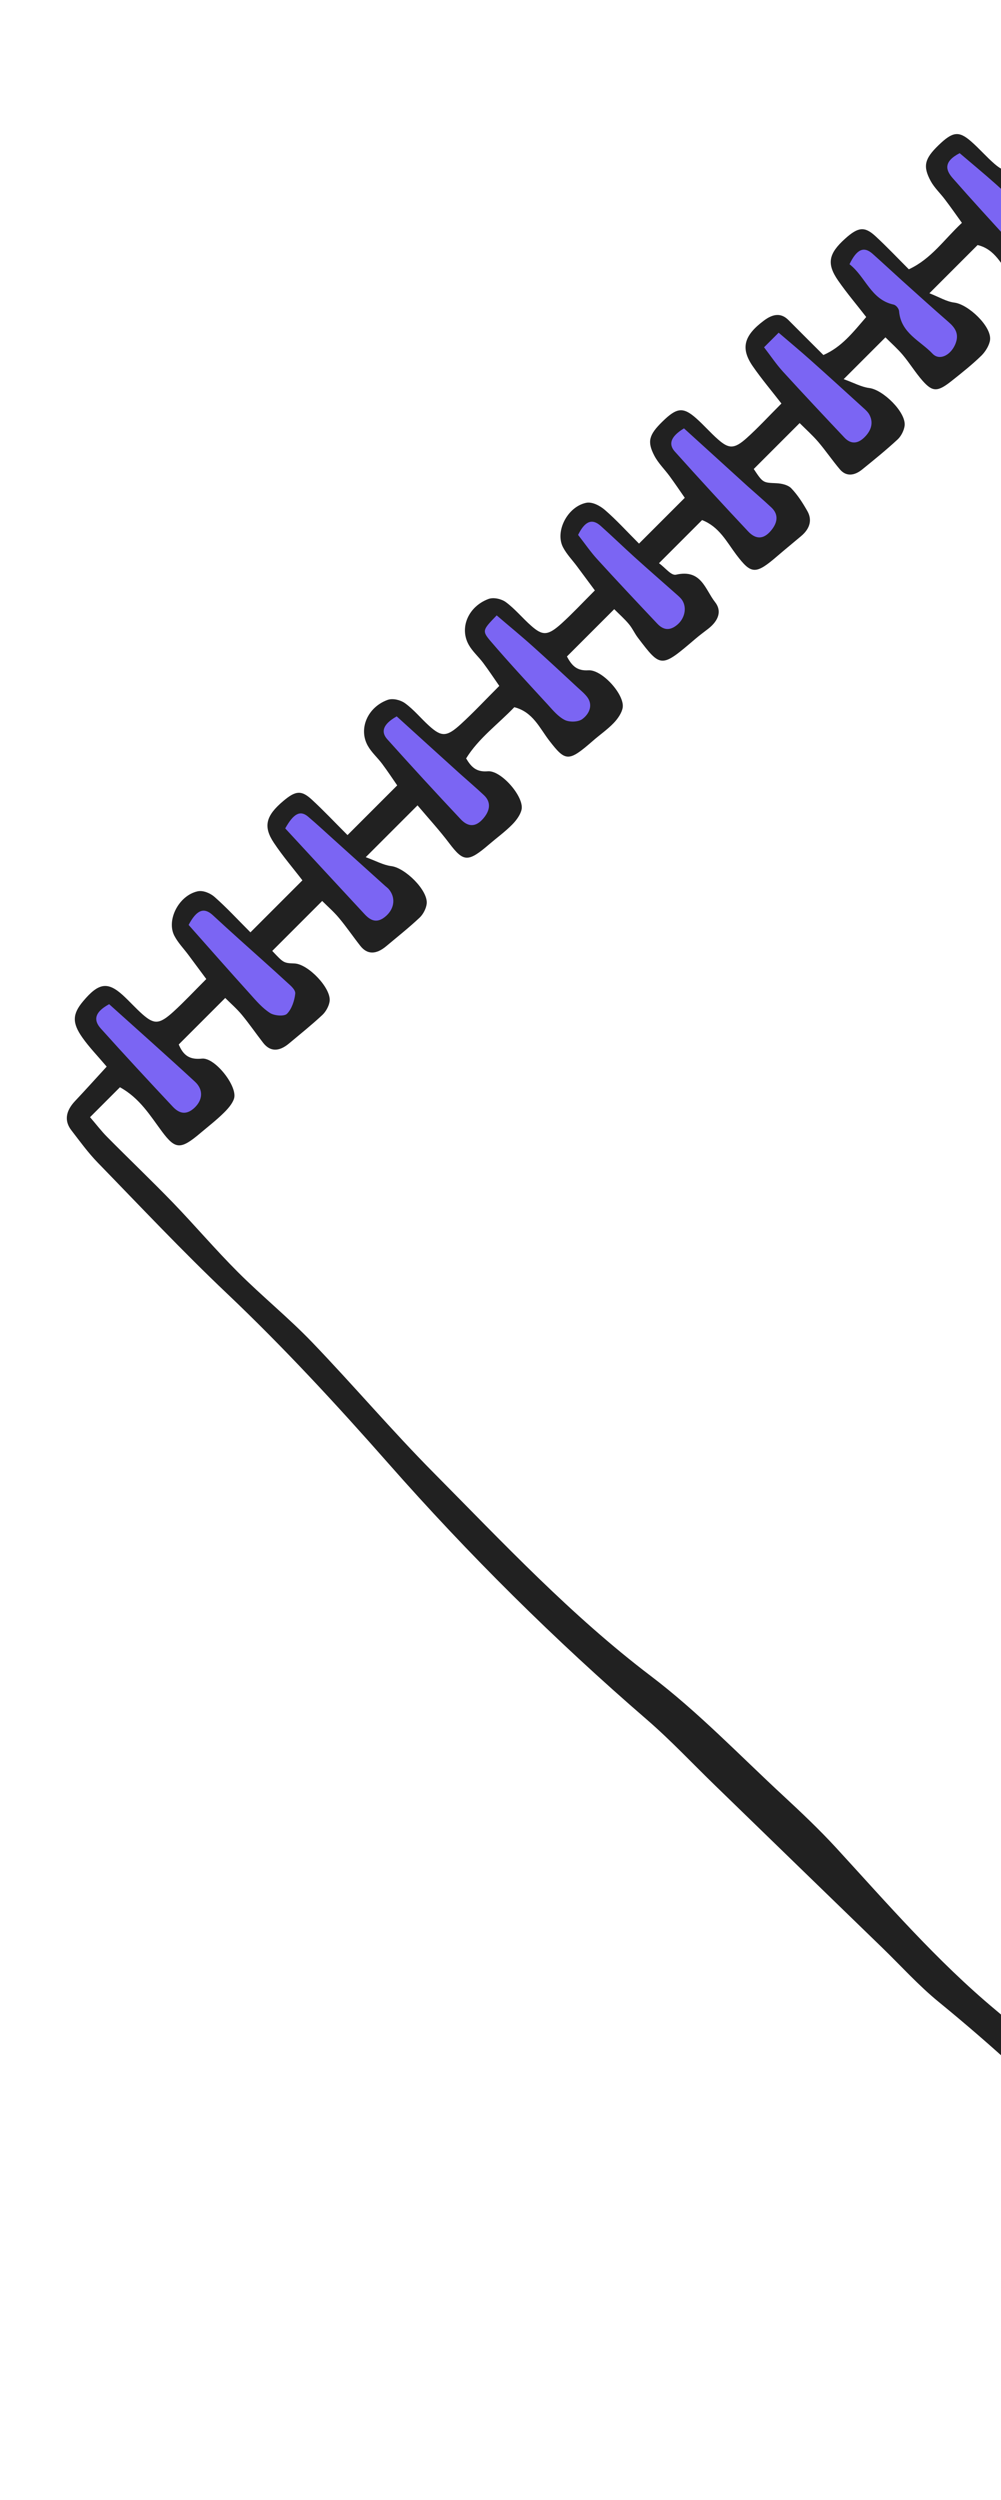 <svg width="139" height="347" viewBox="0 0 139 347" fill="none" xmlns="http://www.w3.org/2000/svg">
<g clip-path="url(#clip0)">
<path d="M13.648 144.783L24.14 156.8L30.029 152.823L29.167 150.477L24.137 146.36L17.286 139.61L14.077 138.126L11.971 141.671L13.648 144.783Z" fill="#7B65F3"/>
<path d="M44.009 139.266L38.599 143.386L31.797 138.216L27.341 132.183L25.472 127.969L26.62 124.138L30.451 125.286L36.009 131.127L41.71 136.489L44.009 139.266Z" fill="#7B65F3"/>
<path d="M38.398 116.184L51.334 130.499L57.031 125.421L55.881 124.032L43.043 112.878L40.935 111.202L38.493 114.124L38.398 116.184Z" fill="#7B65F3"/>
<path d="M51.899 102.482L64.691 117.277L69.766 112.534L69.718 110.953L60.137 102.863L56.065 99.033L54.149 98.459L52.473 100.567L51.899 102.482Z" fill="#7B65F3"/>
<path d="M68.322 91.222L78.479 102.617L84.655 97.682L69.23 84.709L67.027 85.093L65.16 86.099L66.022 88.445L68.322 91.222Z" fill="#7B65F3"/>
<path d="M81.2 77.856L92.172 90.017L97.39 84.795L84.024 71.917L81.629 71.2L78.709 73.978L81.2 77.856Z" fill="#7B65F3"/>
<path d="M95.085 66.358L104.906 77.13L110.604 72.052L98.244 61.041L94.7 58.935L93.263 58.504L91.3 61.57L95.085 66.358Z" fill="#7B65F3"/>
<path d="M105.664 50.215L118.599 64.53L119.078 64.674L123.003 58.542L108.2 45.233L104.465 47.246L105.664 50.215Z" fill="#7B65F3"/>
<path d="M116.531 38.334L129.754 51.692L132.243 50.35L134.972 46.47L133.822 45.081L129.463 42.209L122.612 35.459L119.403 33.975L117.966 33.545L117.105 36.419L116.531 38.334Z" fill="#7B65F3"/>
<path d="M131.661 26.165L142.153 38.182L147.612 35.642L148.186 33.726L134.341 20.704L132.425 20.13L129.648 22.43L131.661 26.165Z" fill="#7B65F3"/>
<path d="M14.814 148.047C13.482 146.481 12.36 145.326 11.447 144.027C9.981 141.959 10.065 140.736 11.53 138.986C13.682 136.416 14.938 136.215 17.049 138.124C18.003 138.995 18.858 139.967 19.821 140.813C21.42 142.211 22.14 142.178 24.05 140.453C25.54 139.097 26.93 137.606 28.646 135.89C27.759 134.7 26.946 133.603 26.134 132.506C25.489 131.644 24.727 130.865 24.224 129.91C23.069 127.733 24.81 124.3 27.439 123.714C28.21 123.546 29.215 123.982 29.793 124.493C31.468 125.967 32.983 127.616 34.776 129.409C37.254 126.93 39.465 124.72 41.993 122.191C40.729 120.541 39.28 118.858 38.04 116.999C36.516 114.721 36.909 113.222 39.338 111.179C41.046 109.739 41.841 109.647 43.29 110.978C44.94 112.494 46.473 114.127 48.256 115.911C50.634 113.533 52.745 111.423 55.156 109.012C54.486 108.04 53.799 107.002 53.054 106.005C52.409 105.143 51.58 104.431 51.06 103.493C49.762 101.156 51.026 98.167 53.823 97.145C54.56 96.877 55.657 97.171 56.252 97.615C57.466 98.494 58.421 99.683 59.535 100.697C61.302 102.313 62.022 102.313 63.998 100.504C65.765 98.888 67.398 97.138 69.332 95.204C68.536 94.057 67.841 93.01 67.096 92.013C66.451 91.151 65.613 90.431 65.094 89.509C63.771 87.165 64.993 84.217 67.806 83.145C68.543 82.861 69.657 83.137 70.252 83.581C71.541 84.536 72.572 85.817 73.778 86.873C75.369 88.279 76.097 88.238 77.998 86.521C79.489 85.165 80.879 83.674 82.603 81.95C81.716 80.76 80.903 79.663 80.099 78.575C79.454 77.712 78.692 76.933 78.19 75.978C77.034 73.801 78.767 70.343 81.396 69.79C82.242 69.614 83.314 70.201 83.984 70.77C85.592 72.16 87.024 73.743 88.733 75.452C90.926 73.258 92.861 71.324 95.088 69.097C94.409 68.117 93.706 67.078 92.969 66.073C92.274 65.127 91.403 64.29 90.858 63.243C89.836 61.283 90.121 60.345 91.963 58.537C93.981 56.552 94.86 56.443 96.711 58.093C97.758 59.023 98.671 60.087 99.726 61.008C101.225 62.323 101.971 62.331 103.67 60.816C105.261 59.392 106.718 57.801 108.51 56.009C107.12 54.217 105.746 52.592 104.54 50.85C102.806 48.346 103.292 46.588 106.047 44.52C107.361 43.523 108.475 43.415 109.48 44.42C111.063 46.019 112.663 47.602 114.338 49.277C116.867 48.172 118.399 46.188 120.283 44.002C118.976 42.31 117.603 40.703 116.388 38.952C114.763 36.607 115.04 35.209 117.359 33.124C119.168 31.5 120.055 31.382 121.588 32.798C123.162 34.255 124.628 35.804 126.202 37.379C129.326 35.93 131.076 33.259 133.571 30.932C132.7 29.726 131.98 28.687 131.218 27.691C130.573 26.828 129.769 26.091 129.249 25.153C128.11 23.059 128.395 22.021 130.329 20.154C132.28 18.27 133.134 18.136 134.826 19.61C135.965 20.598 136.945 21.746 138.084 22.734C139.566 24.015 140.286 23.982 142.045 22.441C144.054 20.7 145.938 18.799 147.965 17.057C150.644 14.746 151.473 14.487 153.885 16.195C158.097 19.185 162.352 22.184 166.137 25.668C176.338 35.048 186.346 44.62 196.345 54.218C205.022 62.543 213.732 70.834 222.115 79.452C226.939 84.41 232.156 88.79 238.094 92.433C241.519 94.535 244.233 97.349 246.268 100.959C247.792 103.655 249.987 105.984 252.248 108.094C259.995 115.372 268.093 122.298 275.706 129.71C283.31 137.13 290.488 144.994 297.883 152.64C302.204 157.113 306.568 161.56 310.931 165.99C313.644 168.737 316.391 171.451 319.138 174.164C325.47 180.445 332.128 186.366 339.59 191.366C341.013 192.321 342.487 193.226 344.011 194.03C345.762 194.96 346.021 196.023 344.715 197.899C344.43 198.317 344.096 198.719 343.719 199.046C334.232 207.36 326.11 217.006 317.285 225.966C312.838 230.479 307.923 234.54 303.427 239.019C293.245 249.168 282.779 258.964 271.943 268.392C269.264 270.72 266.66 273.207 264.357 275.895C259.35 281.756 253.589 286.68 247.427 291.151C243.298 294.14 239.673 297.648 236.24 301.433C229.483 308.86 222.659 316.22 215.684 323.446C213.423 325.791 210.735 327.825 208.039 329.651C205.485 331.367 203.115 333.167 201.273 335.662C200.67 336.466 200.017 337.253 199.322 337.999C197.112 340.36 195.747 340.485 193.653 338.626C190.764 336.072 187.766 333.626 184.952 330.996C183.151 329.313 181.258 327.621 180.002 325.511C176.769 320.118 172.113 316.215 167.473 312.195C161.963 307.404 156.511 302.522 151.46 297.271C144.811 290.37 137.776 283.938 130.356 277.874C127.533 275.571 125.08 272.832 122.45 270.286C114.745 262.816 107.032 255.337 99.335 247.858C96.169 244.793 93.163 241.569 89.83 238.688C77.041 227.641 65.073 215.774 53.91 203.102C46.732 194.954 39.37 186.989 31.49 179.51C25.334 173.673 19.514 167.484 13.601 161.404C12.252 160.022 11.114 158.448 9.933 156.915C8.936 155.65 9.061 154.269 10.418 152.828C11.799 151.363 13.148 149.864 14.814 148.047ZM333.117 196.767C331.015 193.375 305.253 166.04 302.439 164.532C305.597 169.532 308.369 173.928 311.133 178.317C309.977 178.049 309.199 177.454 308.654 176.692C306.979 174.313 305.371 171.885 303.771 169.448C301.468 165.922 299.617 161.994 296.837 158.913C289.433 150.688 281.695 142.782 273.99 134.843C265.824 126.443 257.525 118.194 249.342 109.81C247.399 107.817 245.439 105.757 243.957 103.404C241.955 100.23 239.376 97.717 236.302 95.665C230.088 91.511 224.343 86.888 219.653 81.026C217.451 78.27 214.863 75.8 212.174 73.497C207.041 69.083 201.647 64.962 196.514 60.566C191.137 55.943 185.903 51.16 180.66 46.387C177.804 43.782 175.007 41.119 172.252 38.397C166.825 33.054 161.481 27.61 156.004 22.317C154.564 20.927 152.755 19.922 150.963 18.632C147.965 21.462 145.327 24.066 142.857 26.754C143.661 28.244 144.39 28.923 145.931 28.823C147.815 28.697 151.006 32.257 150.688 34.048C150.562 34.777 149.985 35.589 149.407 36.184C148.536 37.088 147.473 37.816 146.518 38.654C143.144 41.593 142.75 41.517 140.464 38.578C139.124 36.853 138.219 34.592 135.749 34.014C133.613 36.149 131.579 38.183 129.058 40.704C130.457 41.248 131.428 41.868 132.534 42.002C134.46 42.253 137.693 45.285 137.483 47.169C137.4 47.889 136.864 48.777 136.294 49.346C135.022 50.586 133.632 51.691 132.242 52.796C130.215 54.42 129.529 54.454 128.105 52.846C127.117 51.724 126.321 50.409 125.358 49.262C124.629 48.399 123.783 47.654 122.954 46.825C120.978 48.8 119.312 50.467 117.152 52.627C118.609 53.146 119.597 53.716 120.711 53.858C122.62 54.093 125.836 57.225 125.619 59.084C125.543 59.712 125.15 60.525 124.656 60.985C123.073 62.45 121.399 63.807 119.724 65.163C118.568 66.101 117.446 66.118 116.625 65.146C115.587 63.923 114.674 62.575 113.635 61.352C112.84 60.423 111.919 59.602 111.039 58.723C108.703 61.059 106.668 63.094 104.667 65.095C105.957 67.054 105.974 66.987 107.816 67.071C108.553 67.105 109.424 67.306 109.876 67.775C110.756 68.688 111.467 69.802 112.104 70.924C112.782 72.105 112.531 73.327 111.25 74.407C110.187 75.303 109.098 76.191 108.043 77.095C104.912 79.808 104.334 79.749 102.232 76.977C100.908 75.219 99.87 73.108 97.491 72.187C95.54 74.138 93.69 75.988 91.505 78.174C92.409 78.81 93.188 79.924 93.883 79.765C97.4 78.962 97.911 81.817 99.285 83.559C100.256 84.782 99.812 86.113 98.372 87.252C97.769 87.721 97.158 88.165 96.58 88.659C91.791 92.745 91.791 92.745 88.558 88.49C88.106 87.887 87.796 87.175 87.31 86.606C86.715 85.894 86.02 85.283 85.292 84.554C82.897 86.949 80.812 89.034 78.727 91.119C79.422 92.45 80.159 93.137 81.7 93.037C83.601 92.911 86.775 96.437 86.466 98.237C86.34 98.966 85.771 99.787 85.201 100.373C84.33 101.277 83.267 102.005 82.312 102.843C78.93 105.79 78.528 105.723 76.258 102.783C74.926 101.05 73.996 98.814 71.417 98.16C69.131 100.547 66.46 102.464 64.727 105.269C65.456 106.5 66.176 107.187 67.734 107.053C69.584 106.894 72.775 110.571 72.432 112.338C72.29 113.066 71.695 113.879 71.118 114.456C70.146 115.444 68.999 116.273 67.944 117.178C64.98 119.723 64.368 119.664 62.375 117.035C61.044 115.268 59.544 113.635 57.978 111.784C55.483 114.279 53.381 116.381 50.786 118.976C52.234 119.504 53.223 120.074 54.337 120.216C56.246 120.451 59.453 123.575 59.253 125.434C59.186 126.07 58.784 126.874 58.298 127.343C56.824 128.733 55.225 129.997 53.668 131.303C52.253 132.501 51.013 132.534 50.033 131.286C49.037 130.022 48.124 128.673 47.094 127.442C46.382 126.579 45.528 125.842 44.74 125.055C42.195 127.601 39.993 129.803 37.807 131.988C39.39 133.672 39.39 133.672 40.906 133.73C42.798 133.814 46.023 137.173 45.772 138.981C45.688 139.618 45.261 140.413 44.767 140.874C43.285 142.255 41.694 143.528 40.145 144.826C38.705 146.032 37.482 145.965 36.527 144.725C35.539 143.452 34.626 142.121 33.596 140.873C32.892 140.018 32.038 139.281 31.276 138.519C28.848 140.948 26.822 142.974 24.82 144.975C25.465 146.508 26.336 147.111 28.036 146.935C29.837 146.743 32.986 150.746 32.509 152.446C32.299 153.174 31.638 153.919 31.043 154.497C30.047 155.477 28.942 156.331 27.87 157.235C25.081 159.605 24.361 159.554 22.511 157.084C20.86 154.864 19.412 152.427 16.656 150.911C15.291 152.276 14.01 153.557 12.503 155.065C13.383 156.078 14.078 157.008 14.899 157.828C17.922 160.885 21.037 163.85 24.027 166.94C27.076 170.106 29.932 173.464 33.039 176.571C36.38 179.913 40.074 182.903 43.34 186.303C49.068 192.266 54.437 198.589 60.257 204.46C69.93 214.217 79.319 224.241 90.356 232.616C96.939 237.608 102.693 243.63 108.764 249.249C111.277 251.577 113.781 253.948 116.101 256.468C123.22 264.224 130.112 272.188 138.227 278.963C143.085 283.017 147.582 287.498 152.205 291.819C158.084 297.313 163.771 303.033 169.859 308.301C174.022 311.894 178.176 315.445 181.216 320.093C183.762 323.996 186.576 327.613 190.412 330.377C192.045 331.558 193.175 333.359 194.532 334.883C195.152 335.586 195.755 336.307 196.634 337.32C197.974 335.444 199.087 333.878 200.561 331.802C198.87 332.639 197.798 333.175 196.743 333.711C196.609 333.493 196.458 333.275 196.324 333.058C197.446 331.936 198.467 330.696 199.69 329.725C204.002 326.3 207.586 322.198 211.128 318.036C213.43 315.331 215.775 312.635 218.337 310.19C220.238 308.39 222.247 306.447 225.036 306.054C216.788 311.94 212.233 321.084 204.873 327.758C207.586 326.519 210.048 324.861 212.141 322.633C217.274 317.166 222.382 311.69 227.498 306.205C228.603 305.016 229.7 303.802 231.207 302.178C229.775 302.487 228.946 302.663 228.042 302.847C228.134 302.387 228.109 302.094 228.243 301.96C236.13 294.223 243.825 286.293 252.408 279.268C258.085 274.613 263.528 269.673 268.217 263.878C271.624 259.65 275.468 255.723 279.353 251.888C283.598 247.693 288.078 243.732 292.507 239.739C293.973 238.407 295.605 237.277 297.146 236.054C297.347 236.272 297.548 236.507 297.749 236.724C288.606 246.722 277.502 254.911 269.448 265.913C277.947 258.436 286.228 250.758 294.467 243.021C296.594 241.029 298.528 238.81 300.596 236.741C303.46 233.861 306.34 230.997 309.254 228.167C312.629 224.893 316.129 221.745 319.419 218.404C325.749 211.974 331.962 205.442 338.234 198.953C338.912 198.258 339.548 197.521 340.486 196.5C339.263 195.461 338.317 193.812 337.161 193.862C334.766 193.962 333.837 192.446 332.589 191.232C331.207 189.883 330.026 188.334 328.653 186.977C327.371 185.713 325.939 184.582 324.582 183.393C328.745 188.376 334.054 192.312 336.835 197.957C335.361 198.995 334.198 199.556 333.402 200.435C332.054 201.934 330.982 203.675 329.684 205.241C327.583 207.778 325.707 210.692 323.17 212.626C320.005 215.038 317.401 217.927 314.554 220.589C313.348 221.711 312.218 222.942 310.97 224.006C310.418 224.474 309.631 224.675 308.952 224.985C309.321 223.93 309.865 223.252 310.485 222.632C312.888 220.179 315.182 217.6 317.761 215.356C320.206 213.246 321.202 209.536 324.836 208.783C327.608 204.739 330.396 200.711 333.117 196.767ZM106.097 48.204C107.044 49.435 107.814 50.591 108.744 51.605C111.55 54.678 114.397 57.71 117.253 60.733C117.998 61.529 118.936 61.747 119.983 60.75C121.013 59.771 121.314 58.648 120.72 57.551C120.519 57.183 120.192 56.89 119.874 56.605C117.437 54.386 114.991 52.158 112.529 49.964C111.114 48.699 109.648 47.485 108.124 46.178C107.337 46.965 106.767 47.535 106.097 48.204ZM80.275 74.245C81.238 75.476 82.017 76.624 82.955 77.645C85.685 80.643 88.465 83.591 91.246 86.539C91.958 87.302 92.829 87.687 93.967 86.782C95.073 85.912 95.424 84.388 94.737 83.316C94.503 82.964 94.16 82.688 93.85 82.411C91.94 80.719 90.014 79.044 88.113 77.328C86.53 75.895 84.998 74.413 83.406 72.989C82.175 71.892 81.187 72.394 80.275 74.245ZM39.606 114.981C43.274 118.95 46.959 122.937 50.644 126.907C51.431 127.744 52.344 128.272 53.625 127.125C54.814 126.053 54.948 124.529 53.968 123.398C53.826 123.239 53.65 123.113 53.491 122.971C51.121 120.835 48.742 118.691 46.372 116.556C45.183 115.484 44.011 114.395 42.788 113.356C41.666 112.402 40.753 112.946 39.606 114.981ZM26.192 128.378C29.065 131.619 31.87 134.81 34.726 137.967C35.581 138.922 36.435 139.927 37.498 140.605C38.076 140.982 39.458 141.108 39.851 140.714C40.521 140.044 40.898 138.864 40.998 137.926C41.057 137.398 40.395 136.837 39.926 136.418C37.74 134.4 35.496 132.423 33.285 130.43C32.012 129.291 30.756 128.135 29.5 126.98C28.311 125.924 27.314 126.268 26.192 128.378ZM117.962 36.675C120.215 38.425 120.919 41.59 124.084 42.277C124.428 42.353 124.813 42.822 124.846 43.19C125.098 46.255 127.786 47.285 129.495 49.094C130.424 50.074 131.915 49.371 132.601 47.897C133.288 46.39 132.643 45.494 131.68 44.665C129.502 42.772 127.367 40.837 125.223 38.911C123.875 37.697 122.543 36.449 121.178 35.235C119.938 34.129 118.959 34.606 117.962 36.675ZM94.978 59.458C93.027 60.639 92.843 61.71 93.705 62.673C97.055 66.409 100.447 70.102 103.889 73.762C104.66 74.583 105.723 75.094 106.896 73.838C107.984 72.665 108.193 71.451 107.121 70.446C106.033 69.424 104.894 68.453 103.78 67.456C100.865 64.81 97.959 62.155 94.978 59.458ZM68.971 85.415C67.02 87.433 66.903 87.55 68.109 88.974C70.68 91.98 73.368 94.87 76.048 97.784C76.768 98.571 77.472 99.442 78.41 99.928C79.029 100.246 80.252 100.247 80.847 99.82C81.91 99.041 82.345 97.802 81.533 96.738C81.148 96.236 80.637 95.825 80.168 95.39C78.133 93.505 76.098 91.604 74.029 89.753C72.362 88.254 70.637 86.847 68.971 85.415ZM55.088 99.432C53.053 100.579 52.919 101.651 53.782 102.614C57.132 106.349 60.532 110.051 63.966 113.702C64.737 114.523 65.792 115.025 66.972 113.761C68.061 112.589 68.262 111.366 67.198 110.369C66.109 109.348 64.97 108.376 63.856 107.38C60.934 104.741 58.019 102.095 55.088 99.432ZM15.156 139.38C12.887 140.611 13.105 141.767 14.001 142.763C17.284 146.415 20.626 150.024 23.984 153.6C24.746 154.413 25.743 154.94 27.007 153.76C28.163 152.671 28.271 151.239 27.065 150.134C23.154 146.524 19.159 142.981 15.156 139.38ZM133.26 21.259C130.899 22.482 131.376 23.696 132.314 24.751C134.919 27.724 137.591 30.631 140.262 33.553C140.982 34.341 141.686 35.212 142.624 35.697C143.244 36.016 144.466 36.016 145.061 35.589C146.124 34.81 146.559 33.571 145.747 32.507C145.362 32.005 144.851 31.594 144.382 31.159C142.347 29.274 140.312 27.373 138.243 25.522C136.577 24.04 134.86 22.625 133.26 21.259ZM261.778 273.5C255.64 278.85 249.503 284.2 243.365 289.551C250.675 285.574 256.277 279.604 261.778 273.5Z" fill="#212121"/>
</g>
<defs>
<clipPath id="clip0">
<rect width="212.507" height="277.894" fill="white" transform="translate(0 150.265) rotate(-45)"/>
</clipPath>
</defs>
</svg>
